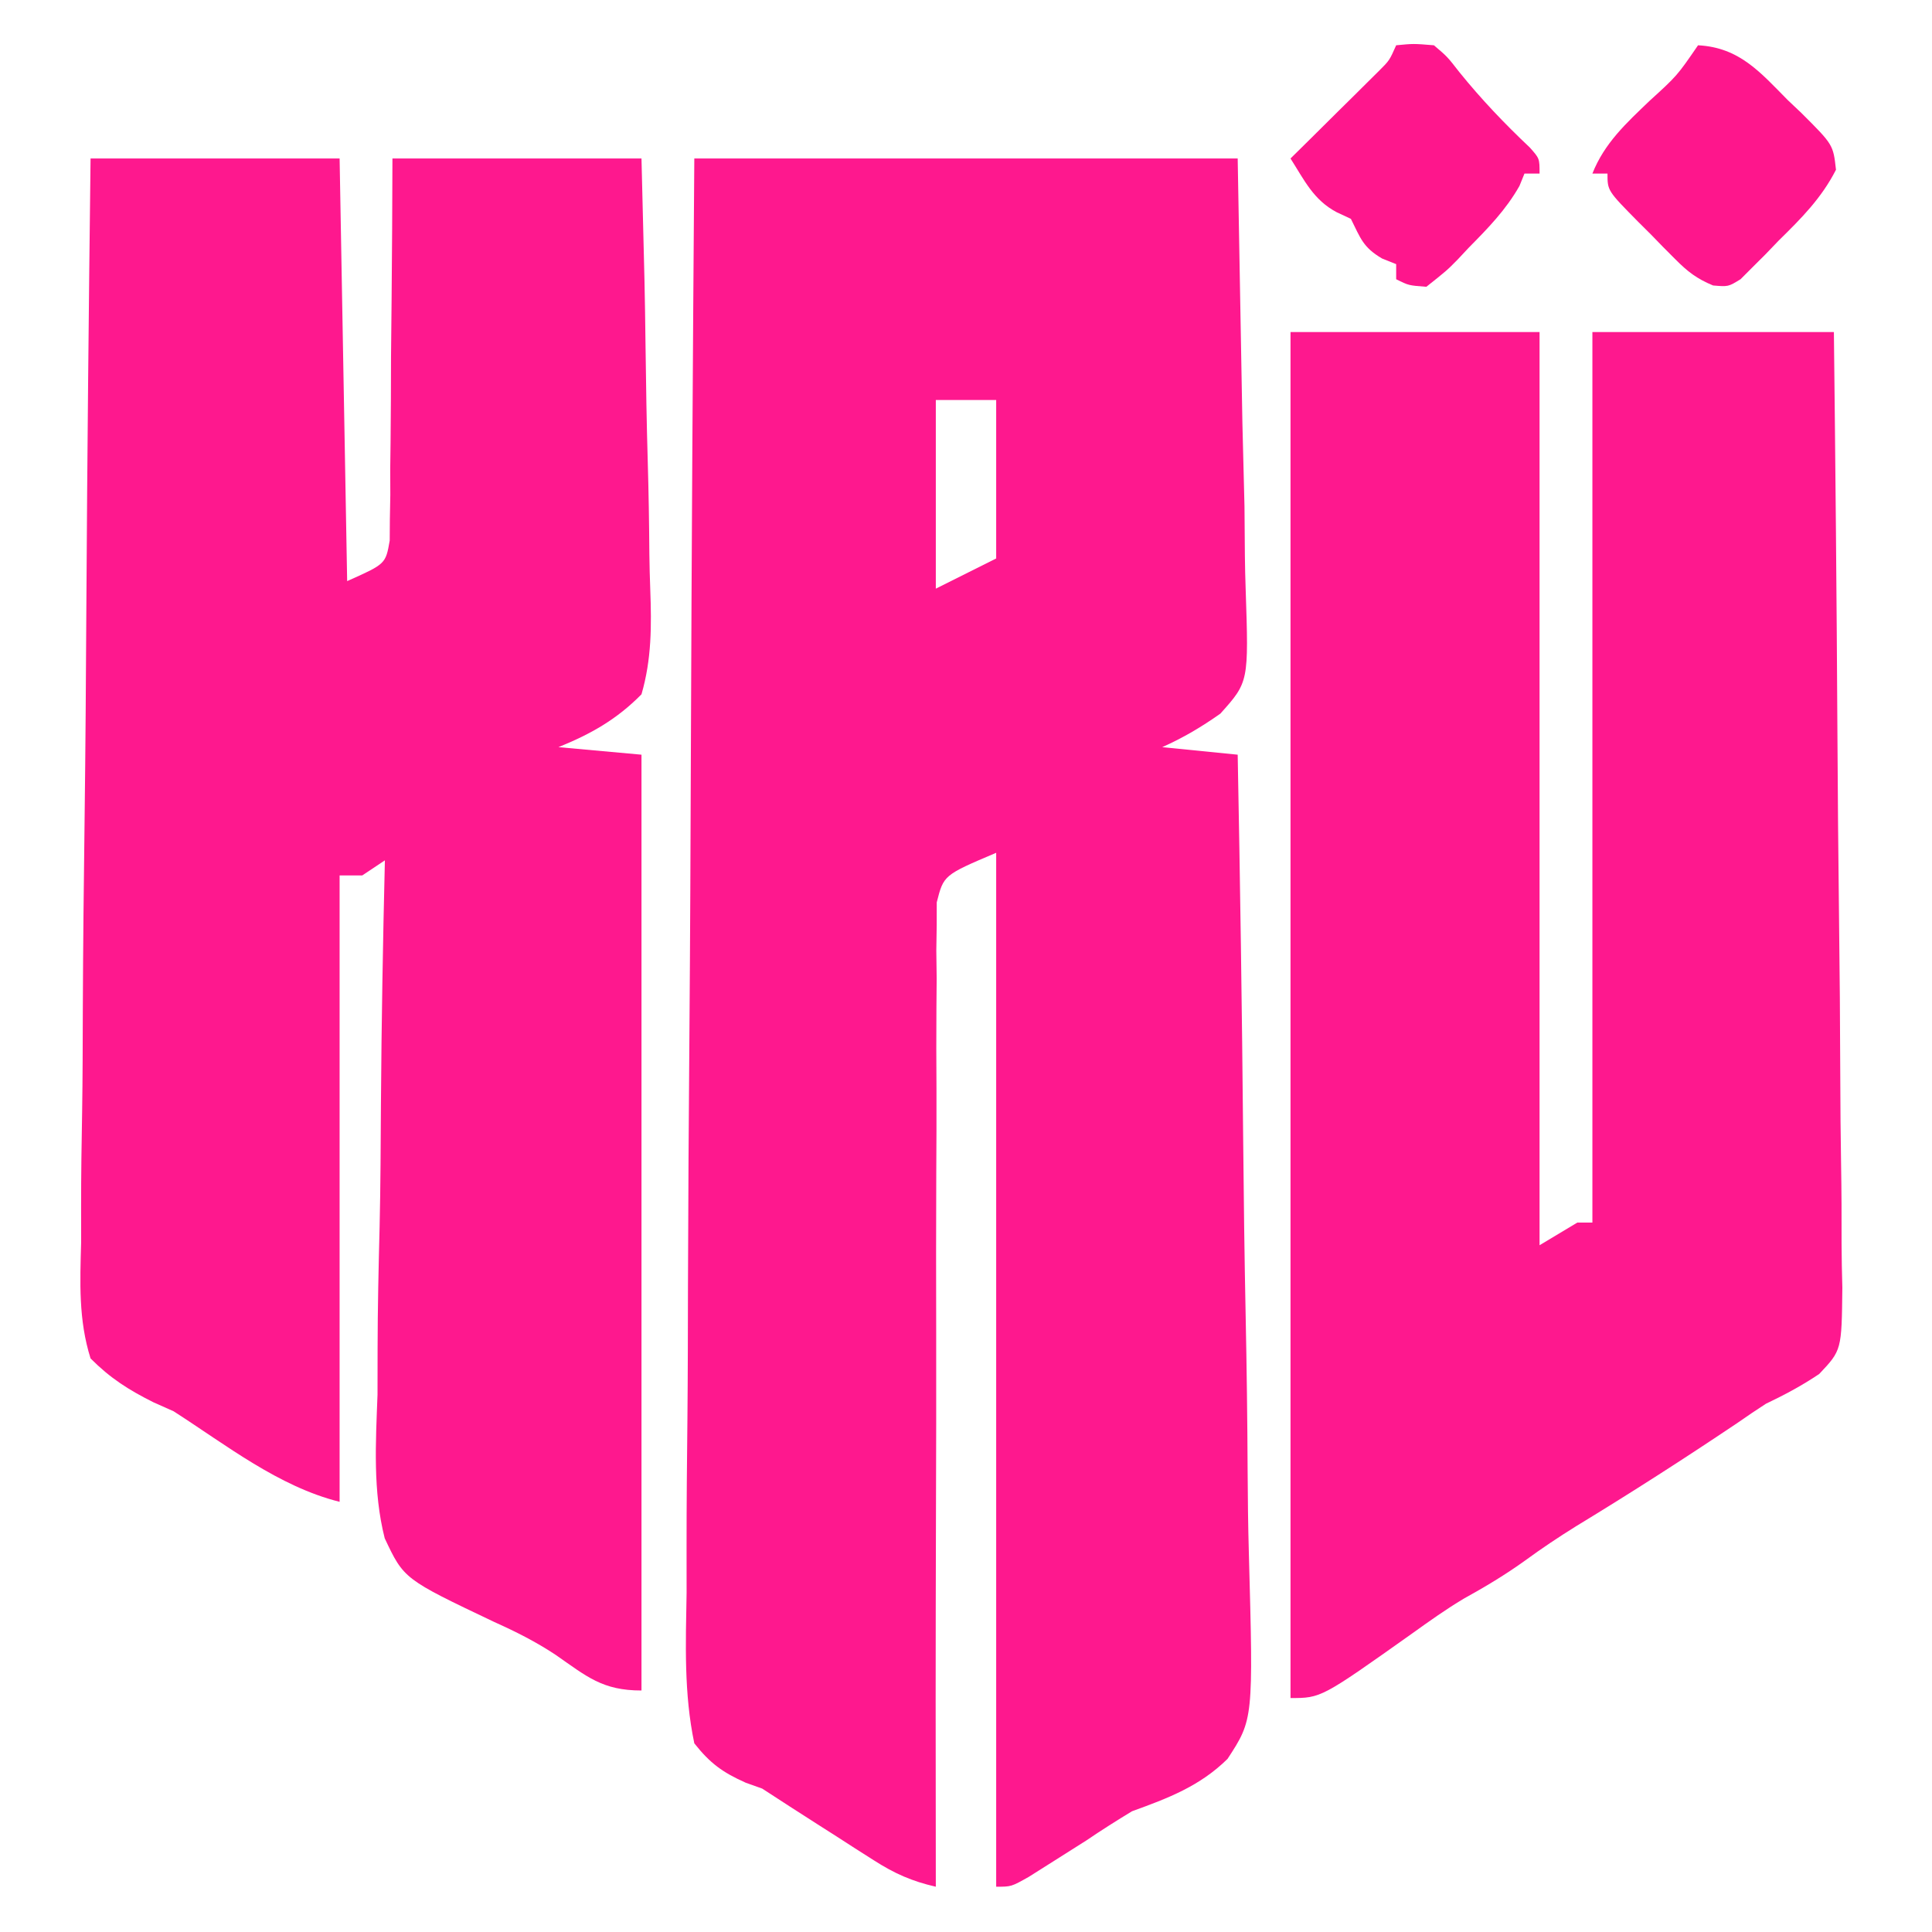 <?xml version="1.0" encoding="UTF-8"?>
<svg version="1.1" xmlns="http://www.w3.org/2000/svg" width="256" height="256">
<path d="M0 0 C23.76 0 47.52 0 72 0 C72.309 17.356 72.309 17.356 72.625 35.062 C72.716 38.705 72.807 42.348 72.901 46.102 C72.946 50.577 72.946 50.577 72.954 52.677 C72.97 54.133 73.005 55.589 73.056 57.044 C73.466 69.364 73.466 69.364 69.707 73.558 C67.202 75.327 64.797 76.752 62 78 C65.3 78.33 68.6 78.66 72 79 C72.325 95.924 72.574 112.848 72.725 129.775 C72.797 137.635 72.896 145.493 73.056 153.352 C73.196 160.205 73.286 167.056 73.317 173.91 C73.335 177.538 73.378 181.161 73.48 184.788 C74.078 206.815 74.078 206.815 70.657 212.059 C66.967 215.69 62.798 217.259 58 219 C55.949 220.243 53.921 221.527 51.938 222.875 C50.295 223.923 48.65 224.965 47 226 C46.114 226.559 45.229 227.119 44.316 227.695 C42 229 42 229 40 229 C40 183.79 40 138.58 40 92 C33.041 94.953 33.041 94.953 32.123 98.569 C32.122 100.035 32.122 100.035 32.12 101.53 C32.093 103.217 32.093 103.217 32.066 104.938 C32.081 106.167 32.097 107.397 32.114 108.663 C32.103 109.961 32.092 111.259 32.081 112.596 C32.052 116.152 32.066 119.706 32.088 123.262 C32.104 126.979 32.08 130.696 32.06 134.413 C32.029 141.45 32.033 148.487 32.05 155.524 C32.068 163.536 32.046 171.548 32.021 179.56 C31.97 196.04 31.969 212.52 32 229 C28.809 228.267 26.538 227.26 23.77 225.488 C22.564 224.722 22.564 224.722 21.334 223.939 C20.502 223.403 19.67 222.866 18.812 222.312 C18 221.795 17.187 221.277 16.35 220.744 C13.892 219.174 11.441 217.596 9 216 C8.275 215.741 7.55 215.483 6.803 215.217 C3.728 213.838 2.108 212.661 0 210 C-1.392 203.375 -1.137 196.784 -1.022 190.042 C-1.019 187.972 -1.021 185.902 -1.026 183.832 C-1.028 178.216 -0.975 172.602 -0.913 166.987 C-0.856 161.117 -0.851 155.247 -0.84 149.378 C-0.812 138.264 -0.738 127.151 -0.648 116.038 C-0.548 103.385 -0.498 90.732 -0.453 78.079 C-0.359 52.052 -0.194 26.026 0 0 Z M32 32 C32 40.25 32 48.5 32 57 C34.64 55.68 37.28 54.36 40 53 C40 46.07 40 39.14 40 32 C37.36 32 34.72 32 32 32 Z " fill="#FE188E" transform="translate(92,21)"/>
<path d="M0 0 C10.89 0 21.78 0 33 0 C33.33 18.48 33.66 36.96 34 56 C39.098 53.728 39.098 53.728 39.639 50.627 C39.646 49.692 39.653 48.757 39.659 47.794 C39.689 46.203 39.689 46.203 39.719 44.579 C39.715 43.436 39.711 42.292 39.707 41.113 C39.722 39.941 39.737 38.769 39.753 37.561 C39.796 33.812 39.805 30.063 39.812 26.312 C39.836 23.773 39.861 21.233 39.889 18.693 C39.956 12.462 39.977 6.233 40 0 C50.89 0 61.78 0 73 0 C73.441 17.438 73.441 17.438 73.537 24.896 C73.603 29.978 73.68 35.058 73.83 40.137 C73.95 44.236 74.015 48.331 74.044 52.431 C74.064 53.991 74.103 55.552 74.163 57.111 C74.339 61.901 74.351 66.352 73 71 C69.721 74.326 66.308 76.252 62 78 C67.445 78.495 67.445 78.495 73 79 C73 119.92 73 160.84 73 203 C67.82 203 65.778 201.163 61.613 198.267 C59.004 196.54 56.363 195.211 53.509 193.93 C41.522 188.229 41.522 188.229 38.976 182.828 C37.394 176.575 37.785 170.192 38.023 163.801 C38.035 161.754 38.038 159.707 38.033 157.66 C38.043 152.302 38.16 146.953 38.3 141.597 C38.425 136.12 38.446 130.644 38.477 125.166 C38.551 114.441 38.739 103.722 39 93 C38.01 93.66 37.02 94.32 36 95 C35.01 95 34.02 95 33 95 C33 122.39 33 149.78 33 178 C24.907 175.977 17.961 170.464 11 166 C10.116 165.606 9.232 165.213 8.322 164.807 C5.03 163.159 2.605 161.615 0 159 C-1.611 153.892 -1.395 148.897 -1.249 143.61 C-1.246 142.042 -1.247 140.475 -1.254 138.907 C-1.257 134.664 -1.192 130.425 -1.115 126.184 C-1.046 121.746 -1.04 117.309 -1.027 112.871 C-0.993 104.473 -0.903 96.077 -0.792 87.68 C-0.669 78.118 -0.609 68.556 -0.554 58.993 C-0.439 39.328 -0.237 19.664 0 0 Z " fill="#FE188E" transform="translate(12,21)"/>
<path d="M0 0 C10.89 0 21.78 0 33 0 C33 39.93 33 79.86 33 121 C34.65 120.01 36.3 119.02 38 118 C38.66 118 39.32 118 40 118 C40 79.06 40 40.12 40 0 C50.56 0 61.12 0 72 0 C72.203 17.629 72.369 35.256 72.466 52.886 C72.513 61.072 72.576 69.257 72.679 77.442 C72.769 84.577 72.827 91.711 72.847 98.847 C72.859 102.625 72.886 106.401 72.952 110.179 C73.013 113.737 73.031 117.292 73.018 120.851 C73.022 122.775 73.07 124.699 73.12 126.623 C73.031 134.909 73.031 134.909 70.058 138.056 C67.765 139.602 65.493 140.812 63 142 C61.751 142.809 60.514 143.636 59.297 144.492 C52.225 149.248 45.089 153.828 37.805 158.254 C35.509 159.683 33.307 161.155 31.125 162.75 C28.47 164.662 25.8 166.26 22.941 167.84 C20.576 169.253 18.366 170.834 16.125 172.438 C4.056 181 4.056 181 0 181 C0 121.27 0 61.54 0 0 Z " fill="#FE188E" transform="translate(171,44)"/>
<path d="M0 0 C5.478 0.289 8.227 3.561 11.875 7.25 C12.481 7.824 13.087 8.397 13.711 8.988 C17.908 13.176 17.908 13.176 18.277 16.492 C16.363 20.25 13.679 22.939 10.688 25.875 C10.105 26.481 9.523 27.087 8.924 27.711 C8.355 28.278 7.786 28.845 7.199 29.43 C6.682 29.948 6.165 30.466 5.632 31 C4 32 4 32 1.989 31.826 C-0.173 30.928 -1.372 30.002 -3.016 28.348 C-3.544 27.818 -4.073 27.289 -4.617 26.744 C-5.156 26.189 -5.695 25.634 -6.25 25.062 C-6.804 24.511 -7.359 23.96 -7.93 23.393 C-12 19.267 -12 19.267 -12 17 C-12.66 17 -13.32 17 -14 17 C-12.401 12.959 -9.513 10.321 -6.438 7.375 C-2.773 4.036 -2.773 4.036 0 0 Z " fill="#FE168C" transform="translate(225,6)"/>
<path d="M0 0 C2.289 -0.223 2.289 -0.223 5 0 C6.773 1.504 6.773 1.504 8.375 3.562 C11.285 7.163 14.352 10.377 17.715 13.555 C19 15 19 15 19 17 C18.34 17 17.68 17 17 17 C16.781 17.54 16.562 18.08 16.336 18.637 C14.546 21.803 12.162 24.245 9.625 26.812 C8.902 27.585 8.902 27.585 8.164 28.373 C6.727 29.832 6.727 29.832 4 32 C1.648 31.824 1.648 31.824 0 31 C0 30.34 0 29.68 0 29 C-0.619 28.753 -1.238 28.505 -1.875 28.25 C-4.404 26.763 -4.718 25.563 -6 23 C-6.928 22.567 -6.928 22.567 -7.875 22.125 C-10.964 20.49 -12.151 17.901 -14 15 C-13.073 14.085 -12.146 13.17 -11.191 12.227 C-9.982 11.026 -8.772 9.826 -7.562 8.625 C-6.951 8.022 -6.339 7.418 -5.709 6.797 C-5.126 6.217 -4.542 5.637 -3.941 5.039 C-3.402 4.505 -2.863 3.971 -2.307 3.42 C-0.892 2.013 -0.892 2.013 0 0 Z " fill="#FE168C" transform="translate(185,6)"/>
</svg>
